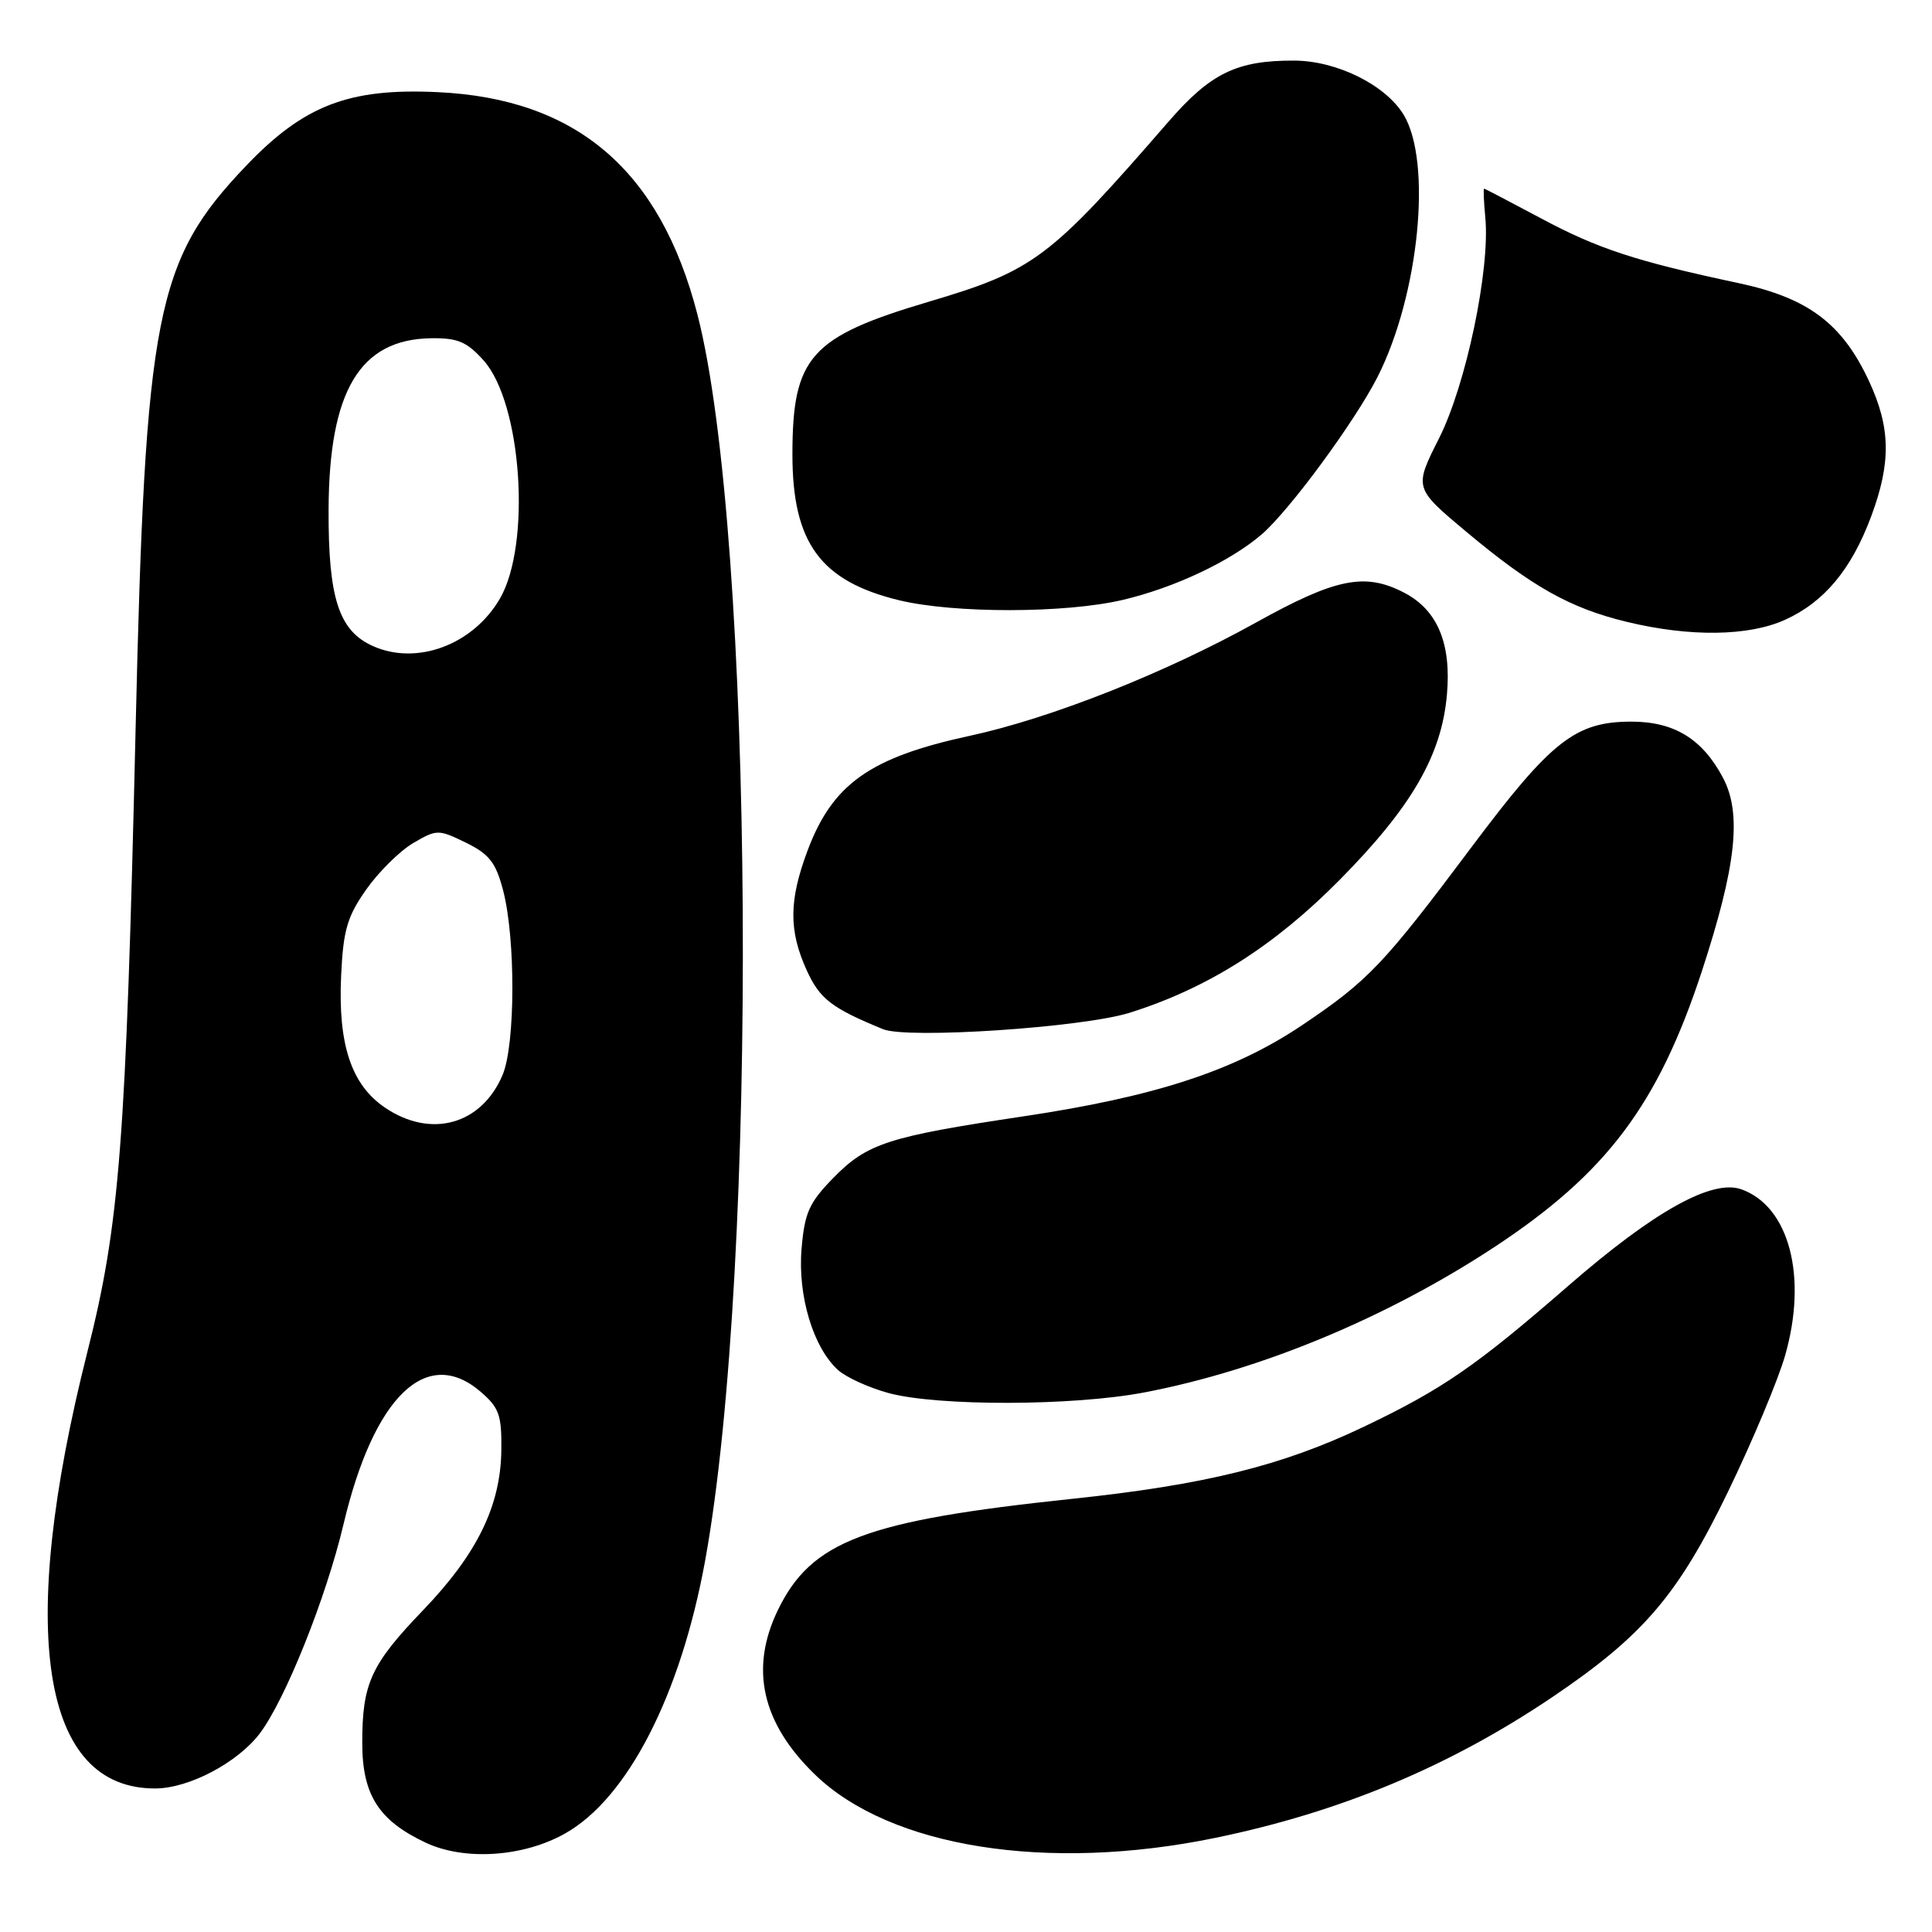 <?xml version="1.0" encoding="UTF-8" standalone="no"?>
<!DOCTYPE svg PUBLIC "-//W3C//DTD SVG 1.1//EN" "http://www.w3.org/Graphics/SVG/1.1/DTD/svg11.dtd" >
<svg xmlns="http://www.w3.org/2000/svg" xmlns:xlink="http://www.w3.org/1999/xlink" version="1.1" viewBox="0 0 256 256">
 <g >
 <path fill="currentColor"
d=" M 74.87 242.95 C 83.15 238.30 90.17 224.63 93.42 206.87 C 100.55 167.85 99.95 70.77 92.40 41.62 C 87.46 22.53 76.39 13.07 58.00 12.21 C 46.22 11.65 40.26 13.95 32.59 21.99 C 20.62 34.54 19.25 41.54 17.97 96.50 C 16.69 151.48 15.86 162.21 11.58 179.13 C 2.20 216.28 5.46 237.10 20.65 236.98 C 25.07 236.94 31.46 233.57 34.40 229.72 C 37.77 225.30 43.20 211.76 45.51 202.00 C 49.52 185.03 56.53 178.25 63.69 184.42 C 66.14 186.52 66.49 187.52 66.43 192.17 C 66.34 199.52 63.22 205.90 56.10 213.32 C 49.14 220.56 48.00 223.05 48.00 230.93 C 48.00 237.83 50.17 241.23 56.42 244.17 C 61.56 246.58 69.33 246.07 74.87 242.95 Z  M 161.07 243.52 C 177.63 240.10 192.06 234.07 205.70 224.87 C 217.74 216.74 222.34 211.36 228.97 197.66 C 232.21 190.97 235.61 182.85 236.54 179.60 C 239.53 169.15 237.08 159.85 230.74 157.59 C 226.86 156.21 219.16 160.50 207.77 170.41 C 195.62 180.98 191.15 184.07 180.76 189.03 C 169.90 194.22 159.67 196.75 142.00 198.61 C 114.62 201.50 107.51 204.19 103.07 213.35 C 99.32 221.10 100.94 228.31 107.97 235.12 C 117.95 244.81 138.82 248.11 161.07 243.52 Z  M 151.65 184.50 C 167.05 181.56 183.77 174.61 198.00 165.25 C 212.85 155.48 219.68 146.41 225.48 128.77 C 230.05 114.82 230.83 107.83 228.31 103.07 C 225.59 97.92 221.84 95.62 216.18 95.62 C 208.76 95.62 205.56 98.13 195.00 112.23 C 183.30 127.86 181.29 129.96 172.48 135.88 C 163.50 141.90 153.06 145.31 135.62 147.92 C 117.65 150.61 114.89 151.50 110.40 156.10 C 107.20 159.37 106.61 160.72 106.21 165.49 C 105.69 171.70 107.76 178.57 111.04 181.53 C 112.12 182.51 115.14 183.88 117.75 184.59 C 124.30 186.35 142.22 186.31 151.65 184.50 Z  M 149.67 134.20 C 160.02 130.95 168.83 125.37 177.50 116.60 C 187.03 106.96 191.00 100.12 191.72 92.11 C 192.34 85.27 190.48 80.82 186.03 78.52 C 180.85 75.84 177.01 76.61 166.41 82.50 C 154.33 89.21 139.22 95.18 128.50 97.50 C 115.27 100.36 110.32 103.87 107.00 112.72 C 104.53 119.33 104.50 123.31 106.90 128.58 C 108.62 132.36 110.18 133.57 117.00 136.37 C 120.23 137.70 143.44 136.15 149.67 134.20 Z  M 236.54 82.12 C 241.72 79.77 245.31 75.46 247.92 68.48 C 250.60 61.31 250.53 56.69 247.65 50.49 C 244.09 42.85 239.58 39.47 230.31 37.50 C 216.78 34.62 211.71 32.96 204.17 28.92 C 200.14 26.77 196.76 25.00 196.65 25.00 C 196.54 25.00 196.61 26.71 196.81 28.81 C 197.47 35.68 194.26 50.99 190.68 58.08 C 187.36 64.66 187.36 64.66 194.30 70.47 C 203.02 77.76 208.04 80.58 215.56 82.40 C 223.92 84.42 231.71 84.32 236.54 82.12 Z  M 148.77 79.49 C 155.64 77.87 163.01 74.39 167.18 70.81 C 170.87 67.63 179.54 55.84 182.54 49.93 C 188.04 39.06 189.79 21.44 185.98 15.19 C 183.57 11.24 177.12 8.05 171.50 8.03 C 163.88 8.00 160.41 9.68 154.79 16.17 C 139.02 34.34 137.02 35.84 123.00 40.00 C 107.37 44.64 105.00 47.30 105.00 60.22 C 105.00 71.94 108.72 77.01 119.15 79.54 C 126.46 81.30 141.18 81.28 148.77 79.49 Z  M 50.99 146.75 C 46.55 143.73 44.78 138.40 45.20 129.31 C 45.48 123.25 46.00 121.46 48.53 117.86 C 50.18 115.52 52.98 112.75 54.75 111.71 C 57.89 109.88 58.08 109.88 61.74 111.66 C 64.84 113.18 65.70 114.29 66.67 118.00 C 68.33 124.39 68.29 138.36 66.61 142.40 C 63.83 149.03 57.10 150.91 50.99 146.75 Z  M 49.42 85.61 C 44.90 83.59 43.49 79.28 43.54 67.50 C 43.60 51.79 47.69 44.95 57.12 44.82 C 60.65 44.77 61.86 45.28 64.09 47.77 C 69.16 53.45 70.42 72.18 66.22 79.36 C 62.65 85.45 55.24 88.21 49.42 85.61 Z "/>
</g>
</svg>